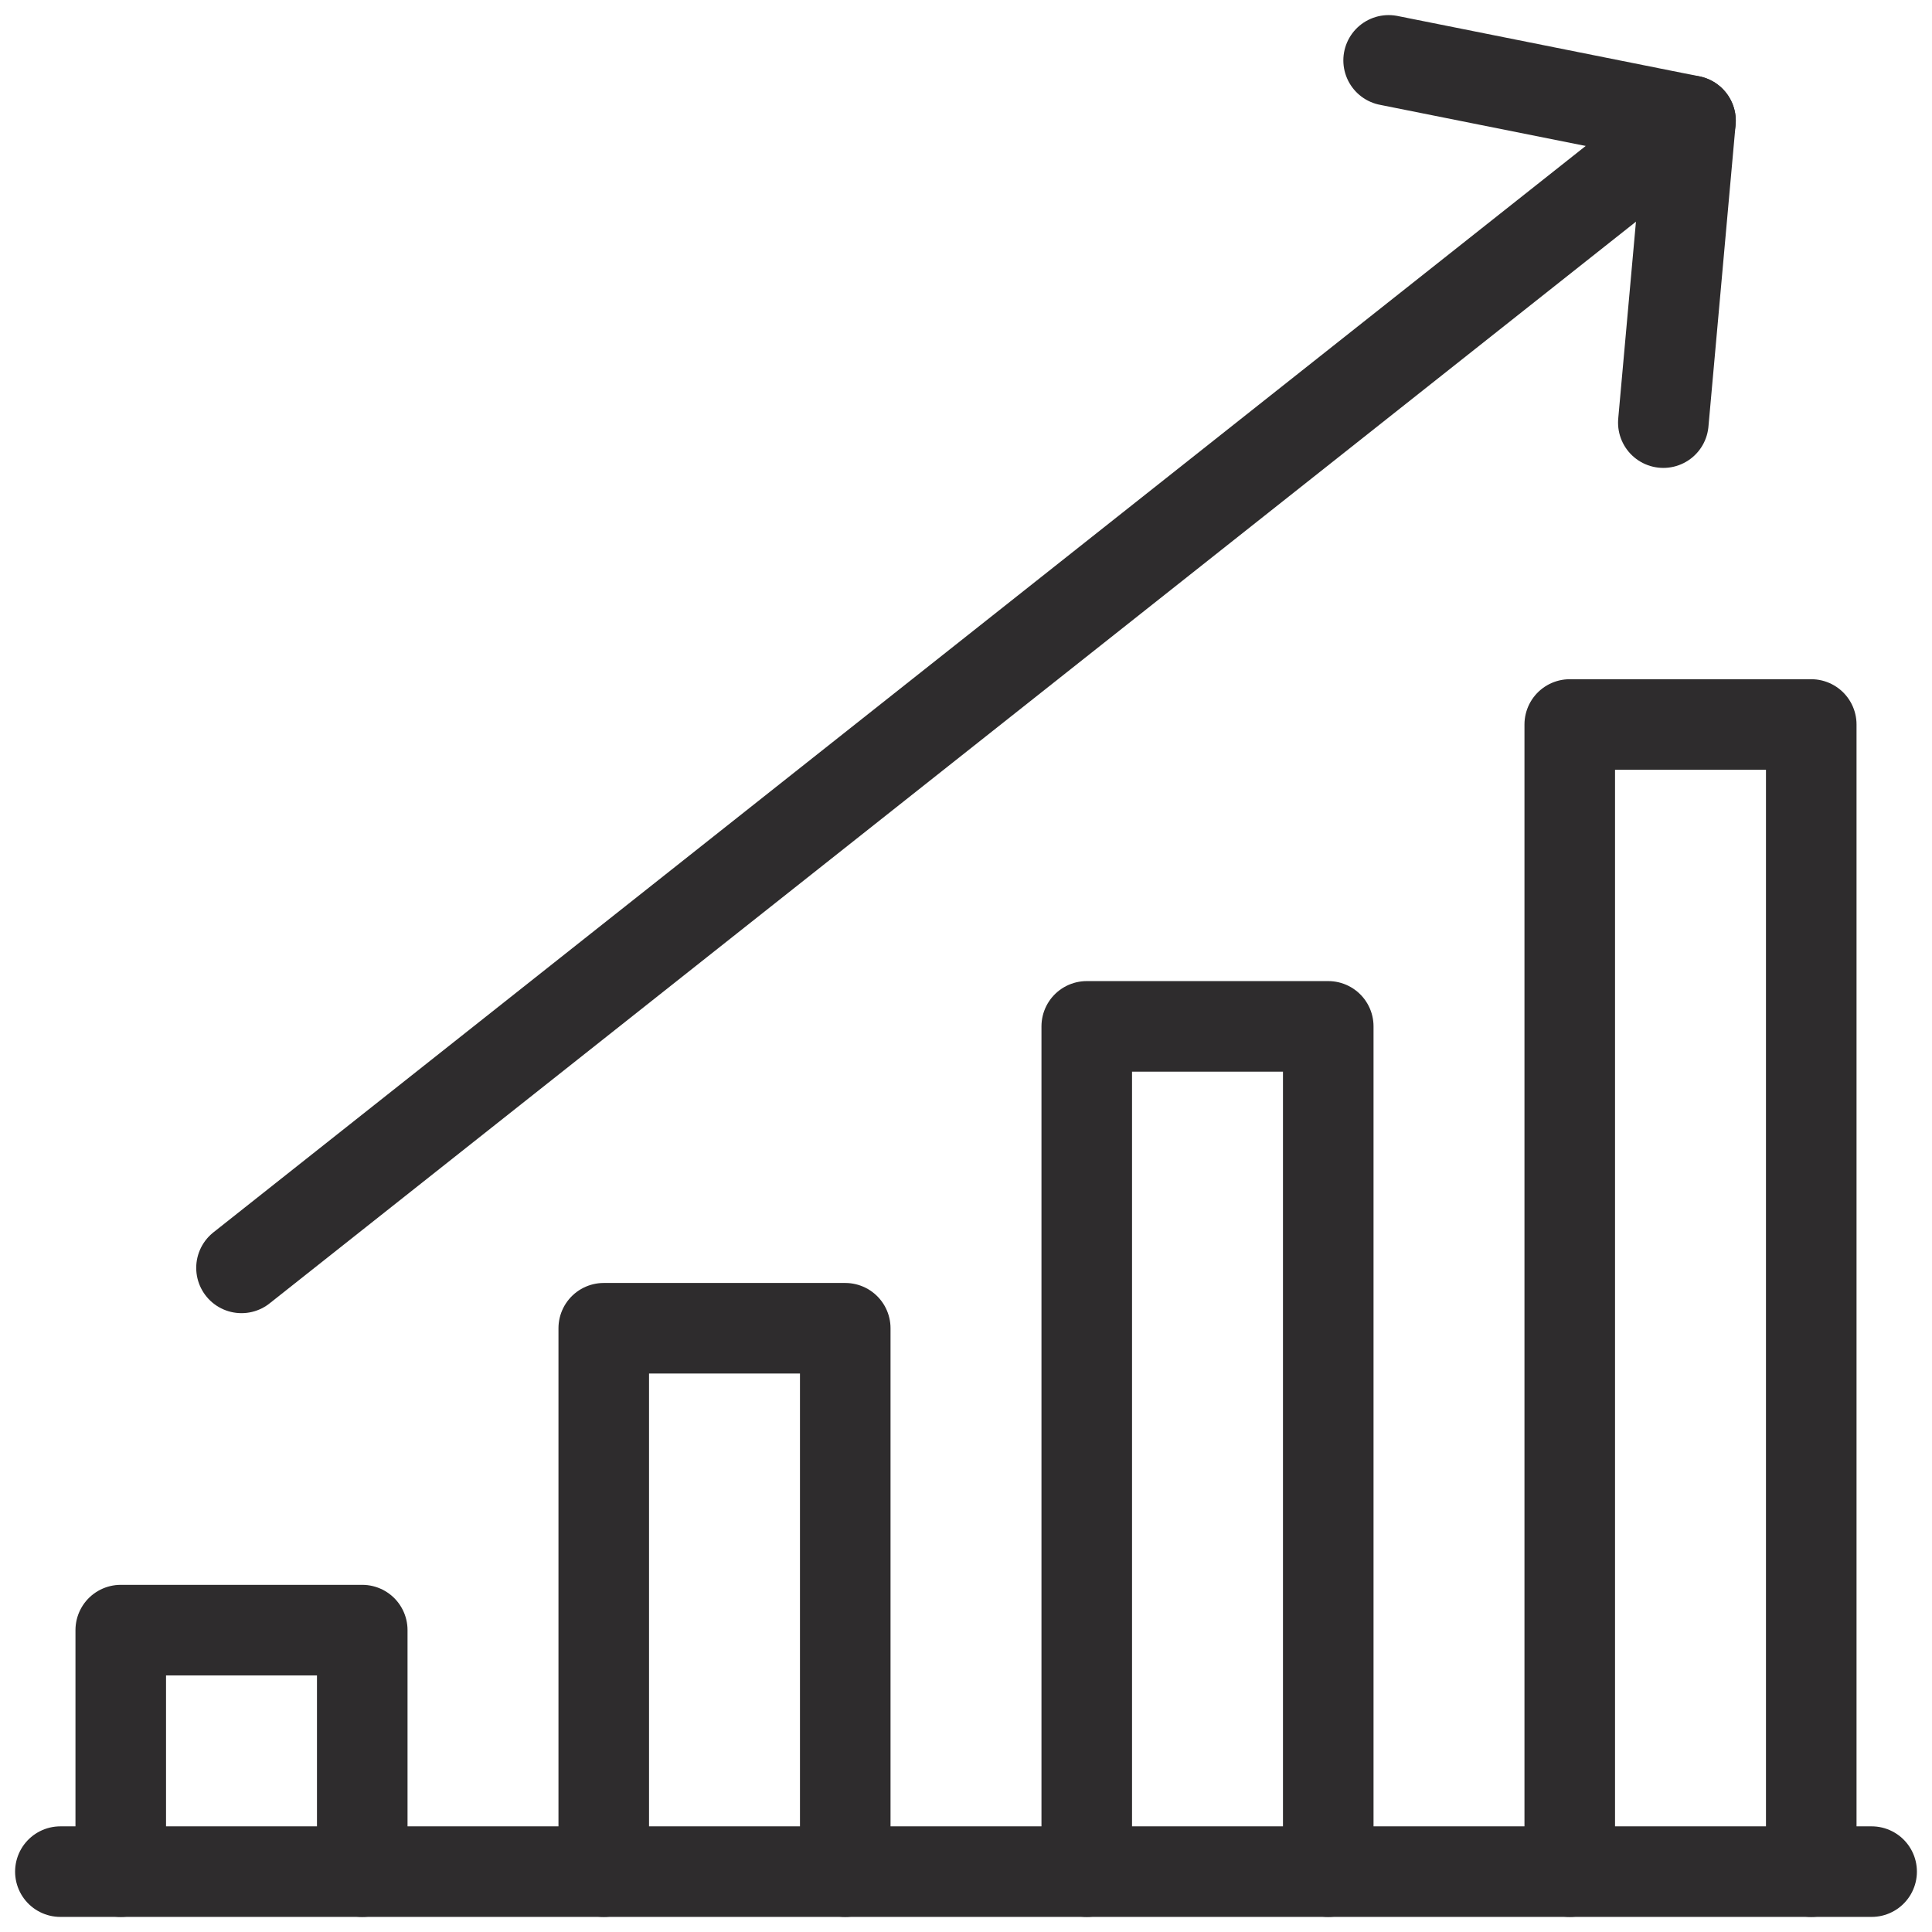 <svg viewBox="0 0 64 64" xmlns="http://www.w3.org/2000/svg"><g style="fill:none;stroke:#2e2c2d;stroke-miterlimit:10;stroke-width:3;stroke-linejoin:round;stroke-linecap:round"><path d="m46 2 10 2-.9 10m-3.1 48v-38h8v38"/><path d="m36 62v-28h8v28"/><path d="m20 62v-18h8v18"/><path d="m4 62v-8h8v8"/><path d="m62 62h-60m54-58-48 38"/></g></svg>